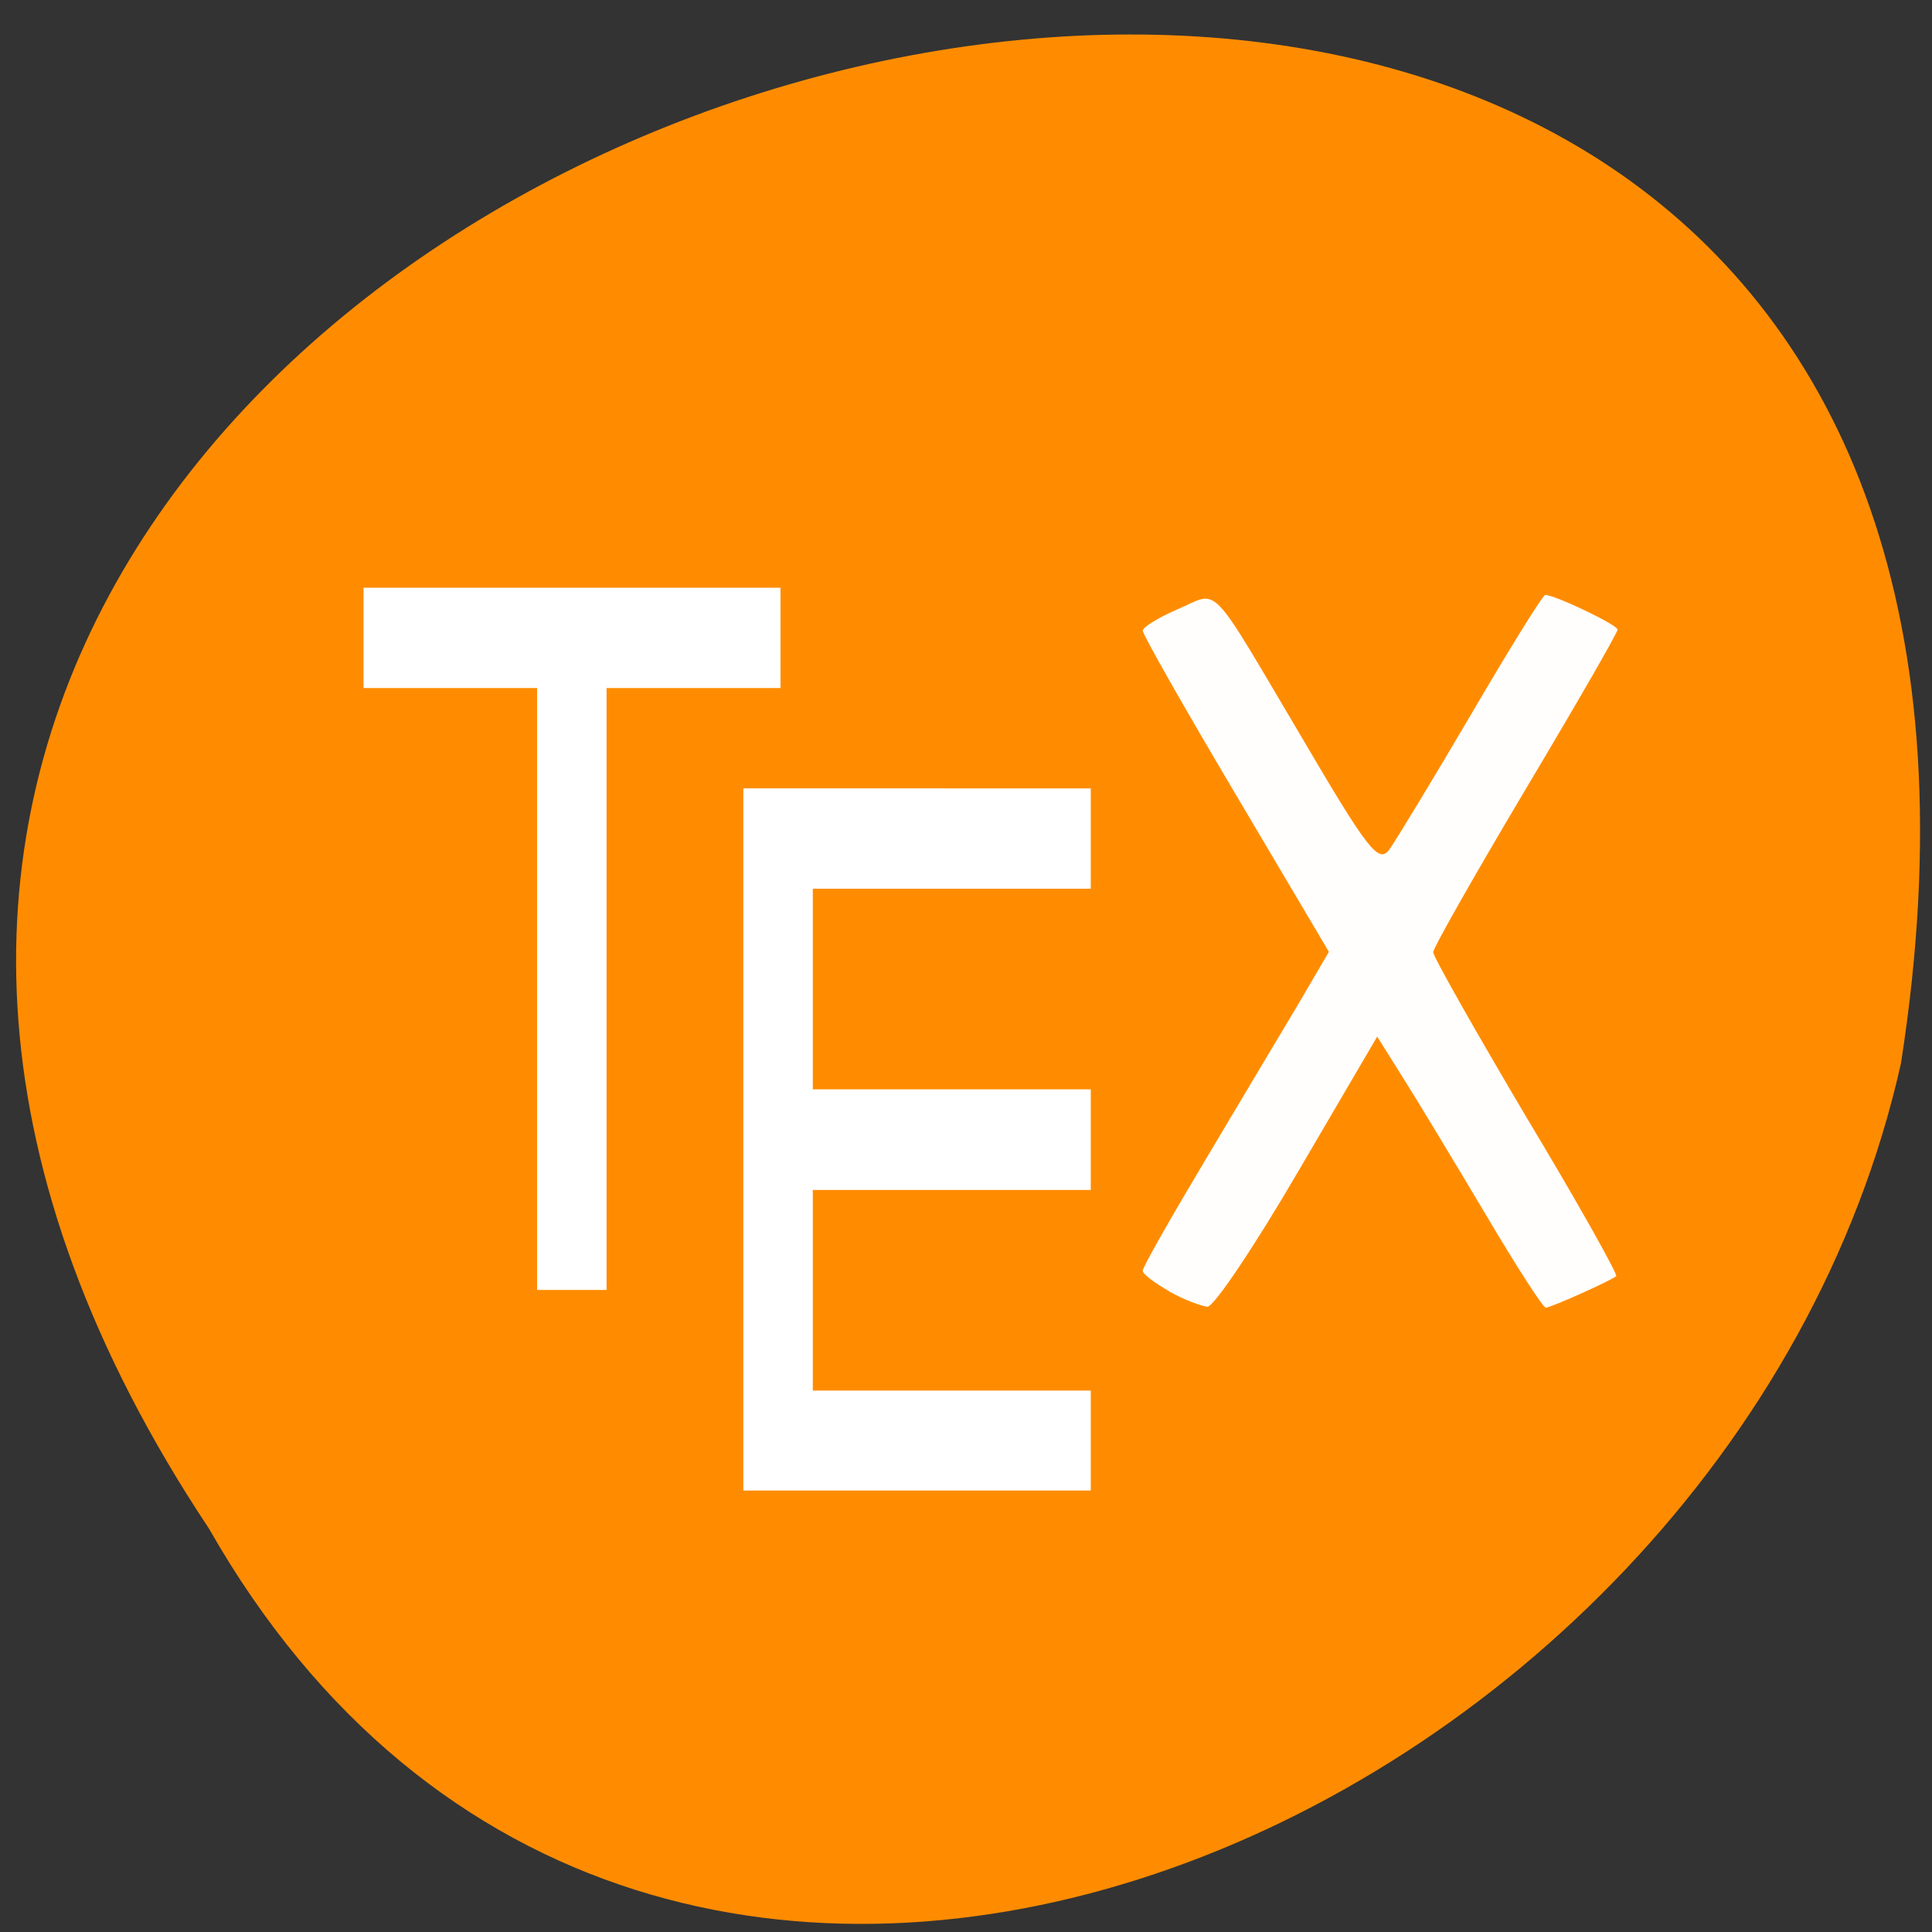 <svg xmlns="http://www.w3.org/2000/svg" viewBox="0 0 24 24"><rect x="0" y="0" width="24" height="24" fill="#333333" stroke="none"/><path d="m 2.598 18.992 c -11.895 -17.891 24.512 -28.148 21.016 -5.781 c -2.141 9.559 -15.559 15.359 -21.016 5.781" style="fill:#ff8c00"/><g style="fill:#fff"><path d="m 4.516 7.301 h 5.18 v 1.246 h -5.18"/><path d="m 7.535 7.922 v 8.102 h -0.863 v -8.102"/><path d="m 9.234 9.793 v 8.723 h 4.316 v -1.242 h -3.453 v -2.492 h 3.453 v -1.25 h -3.453 v -2.492 h 3.453 v -1.246"/><path d="m 14.523 16.039 c -0.18 -0.102 -0.328 -0.211 -0.328 -0.254 c 0 -0.043 0.344 -0.648 0.762 -1.348 c 0.418 -0.703 0.941 -1.578 1.16 -1.945 l 0.391 -0.668 l -1.156 -1.953 c -0.637 -1.074 -1.156 -1.988 -1.156 -2.035 c 0 -0.047 0.195 -0.164 0.438 -0.27 c 0.523 -0.223 0.359 -0.395 1.562 1.637 c 0.805 1.371 0.93 1.523 1.062 1.352 c 0.078 -0.109 0.539 -0.867 1.016 -1.68 c 0.48 -0.82 0.891 -1.484 0.922 -1.484 c 0.121 0 0.898 0.371 0.898 0.43 c 0 0.039 -0.516 0.934 -1.145 1.988 c -0.629 1.059 -1.145 1.965 -1.145 2.02 c 0 0.055 0.523 0.977 1.156 2.047 c 0.641 1.066 1.141 1.961 1.117 1.977 c -0.078 0.062 -0.812 0.391 -0.875 0.391 c -0.035 0 -0.371 -0.523 -0.75 -1.164 c -0.379 -0.637 -0.836 -1.395 -1.016 -1.68 l -0.328 -0.523 l -0.984 1.68 c -0.543 0.93 -1.047 1.68 -1.125 1.676 c -0.078 -0.008 -0.297 -0.09 -0.477 -0.191" style="fill-opacity:0.988"/></g></svg>